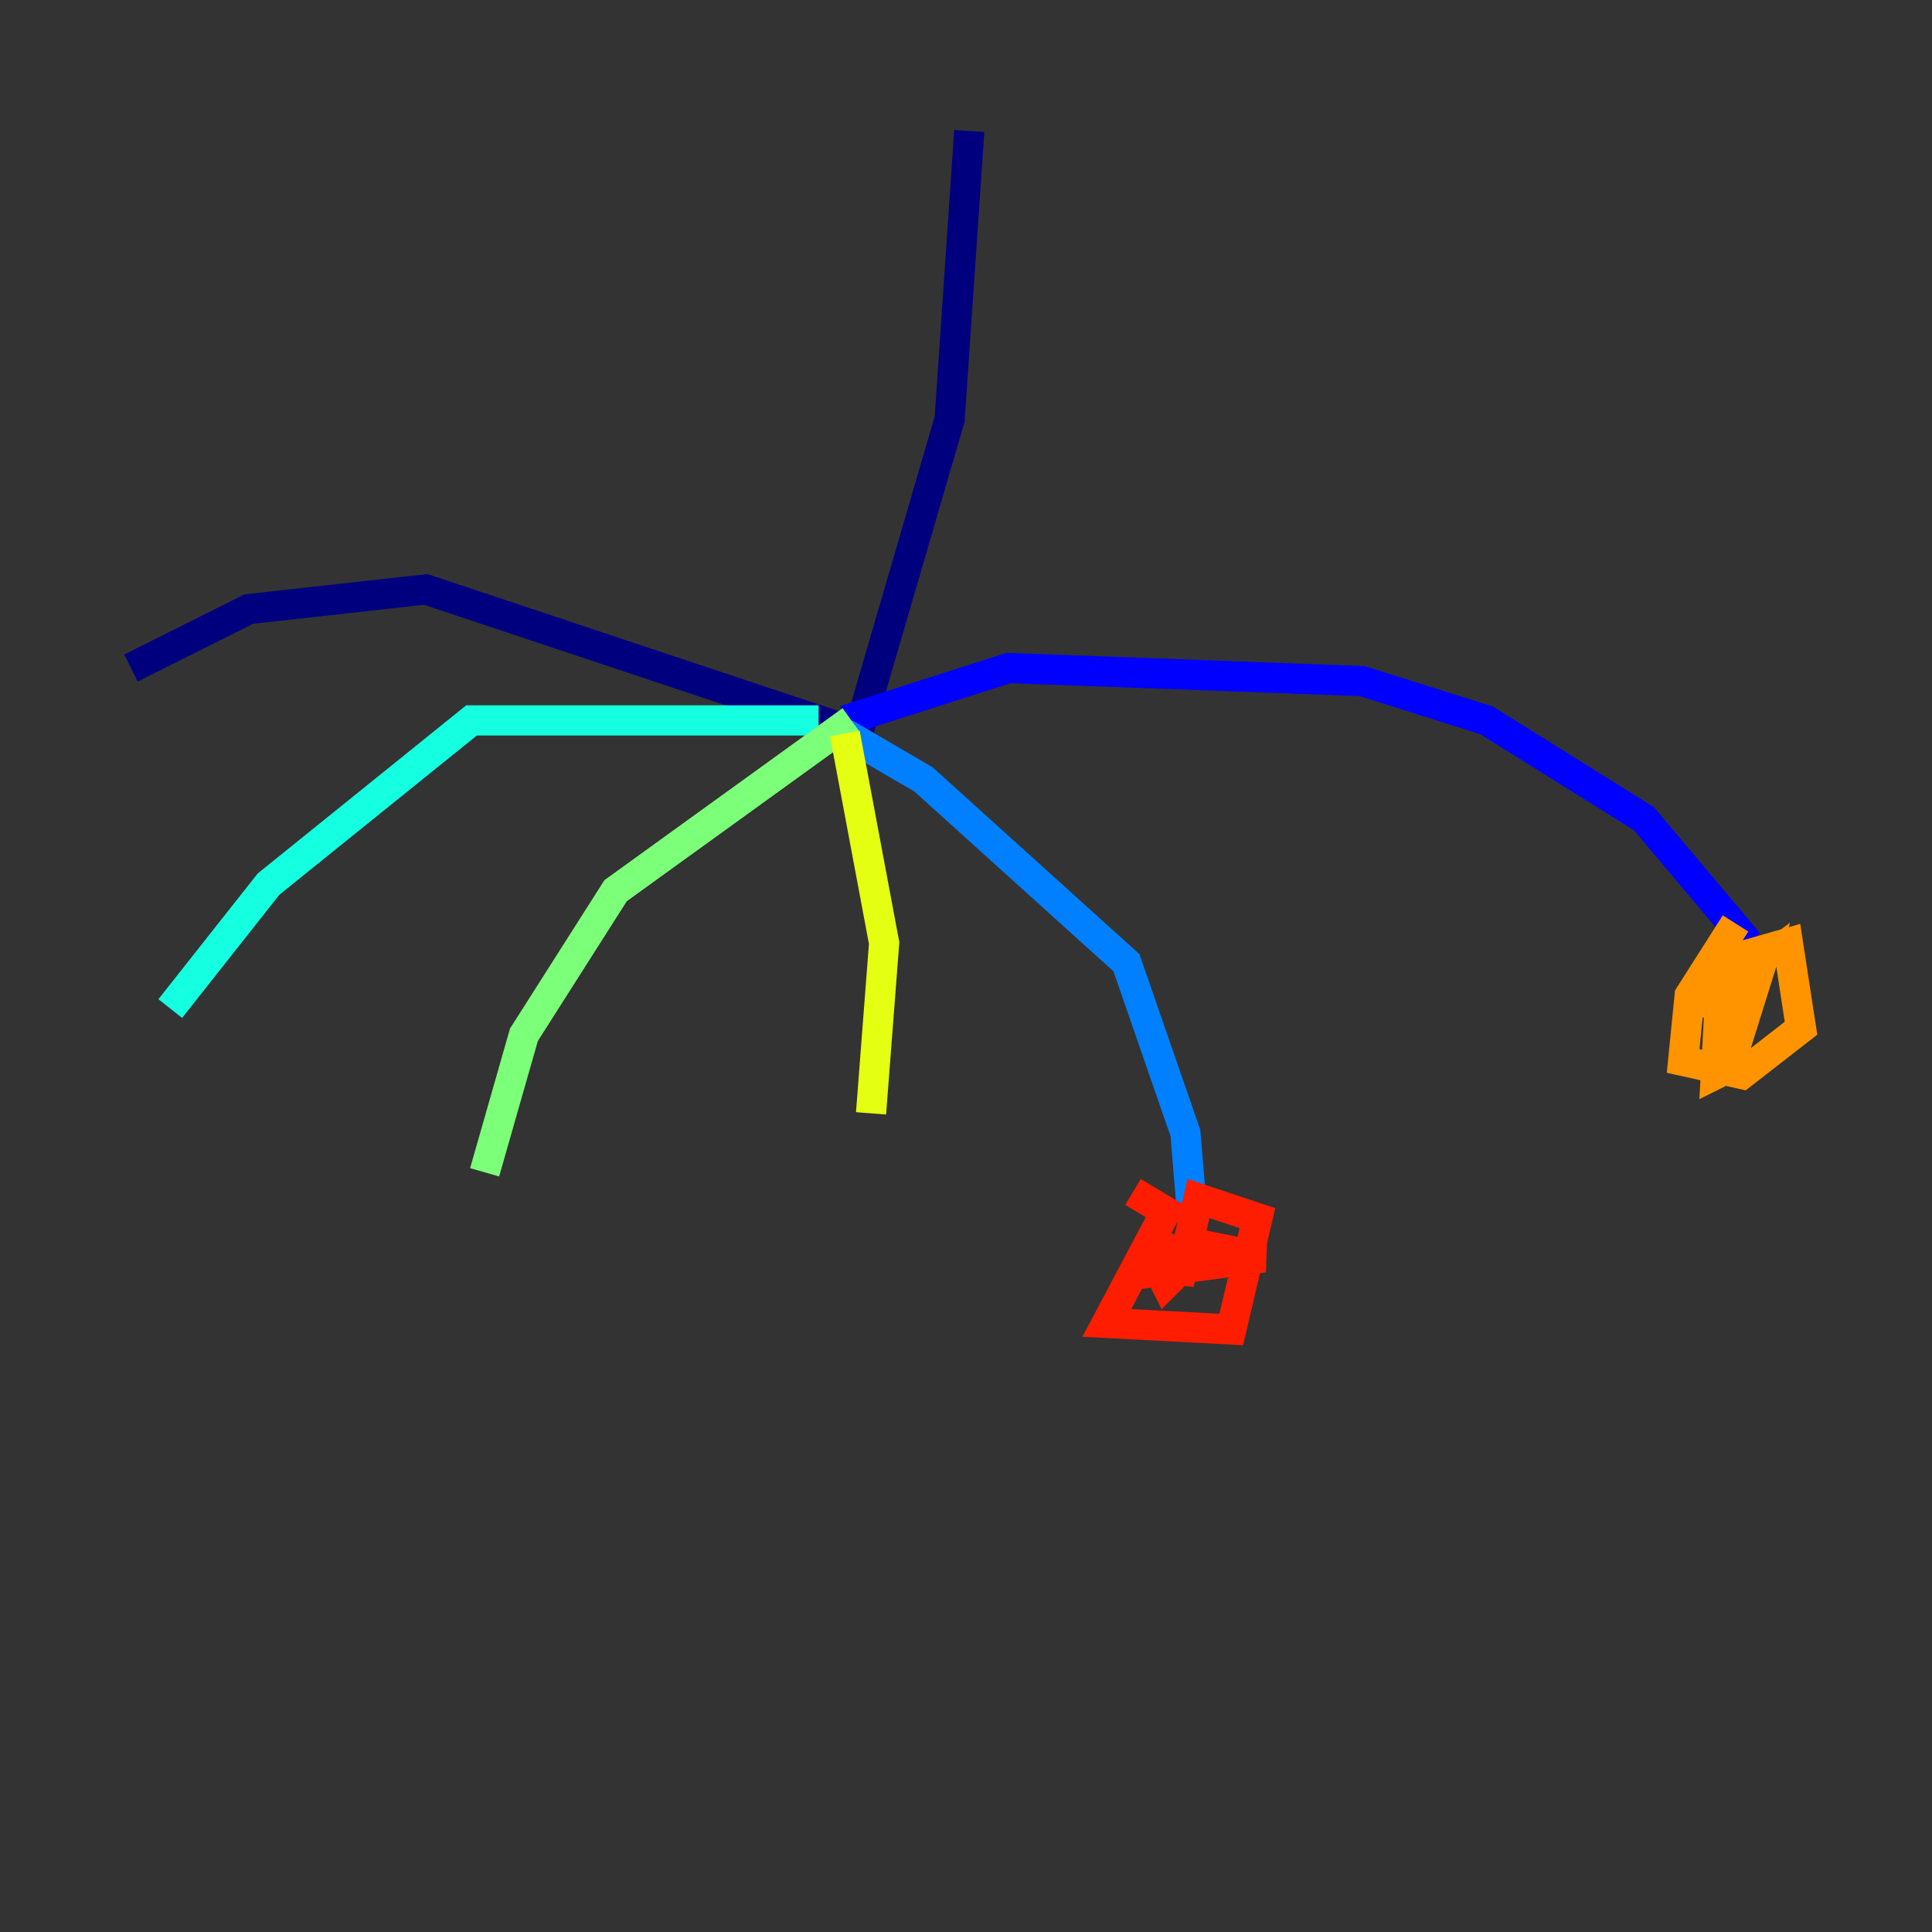 <?xml version="1.0" encoding="utf-8" ?>
<svg baseProfile="tiny" height="128" version="1.2" viewBox="0,0,128,128" width="128" xmlns="http://www.w3.org/2000/svg" xmlns:ev="http://www.w3.org/2001/xml-events" xmlns:xlink="http://www.w3.org/1999/xlink"><rect x="0" y="0" width="128" height="128" fill="#333333" stroke="none"/><defs /><polyline fill="none" points="64.217,8.678 62.915,27.77 56.841,48.597 28.203,39.051 16.488,40.352 8.678,44.258" stroke="#00007f" stroke-width="2" /><polyline fill="none" points="55.973,47.729 66.82,44.258 90.251,45.125 98.495,47.729 108.909,54.237 115.851,62.481" stroke="#0000ff" stroke-width="2" /><polyline fill="none" points="55.973,48.597 61.18,51.634 74.63,63.783 78.536,75.064 78.969,80.271" stroke="#0080ff" stroke-width="2" /><polyline fill="none" points="54.237,47.729 31.241,47.729 17.79,58.576 11.281,66.82" stroke="#15ffe1" stroke-width="2" /><polyline fill="none" points="56.407,47.729 40.786,59.01 34.712,68.556 32.108,77.668" stroke="#7cff79" stroke-width="2" /><polyline fill="none" points="55.973,48.597 58.576,62.481 57.709,73.763" stroke="#e4ff12" stroke-width="2" /><polyline fill="none" points="114.983,61.18 111.946,65.953 111.512,70.291 115.417,71.159 119.322,68.122 118.454,62.481 115.417,63.349 112.814,67.254 114.115,63.349 113.681,71.159 114.549,70.725 116.719,63.783 113.248,66.386" stroke="#ff9400" stroke-width="2" /><polyline fill="none" points="75.064,78.969 77.234,80.271 73.329,87.647 81.573,88.081 83.308,80.705 79.403,79.403 78.102,85.044 78.102,82.007 77.234,84.176 83.742,83.308 79.403,82.441 76.8,84.176 77.234,85.044 78.102,84.176" stroke="#ff1d00" stroke-width="2" /><polyline fill="none" points="56.407,73.329 56.407,73.329" stroke="#7f0000" stroke-width="2" /></svg>
